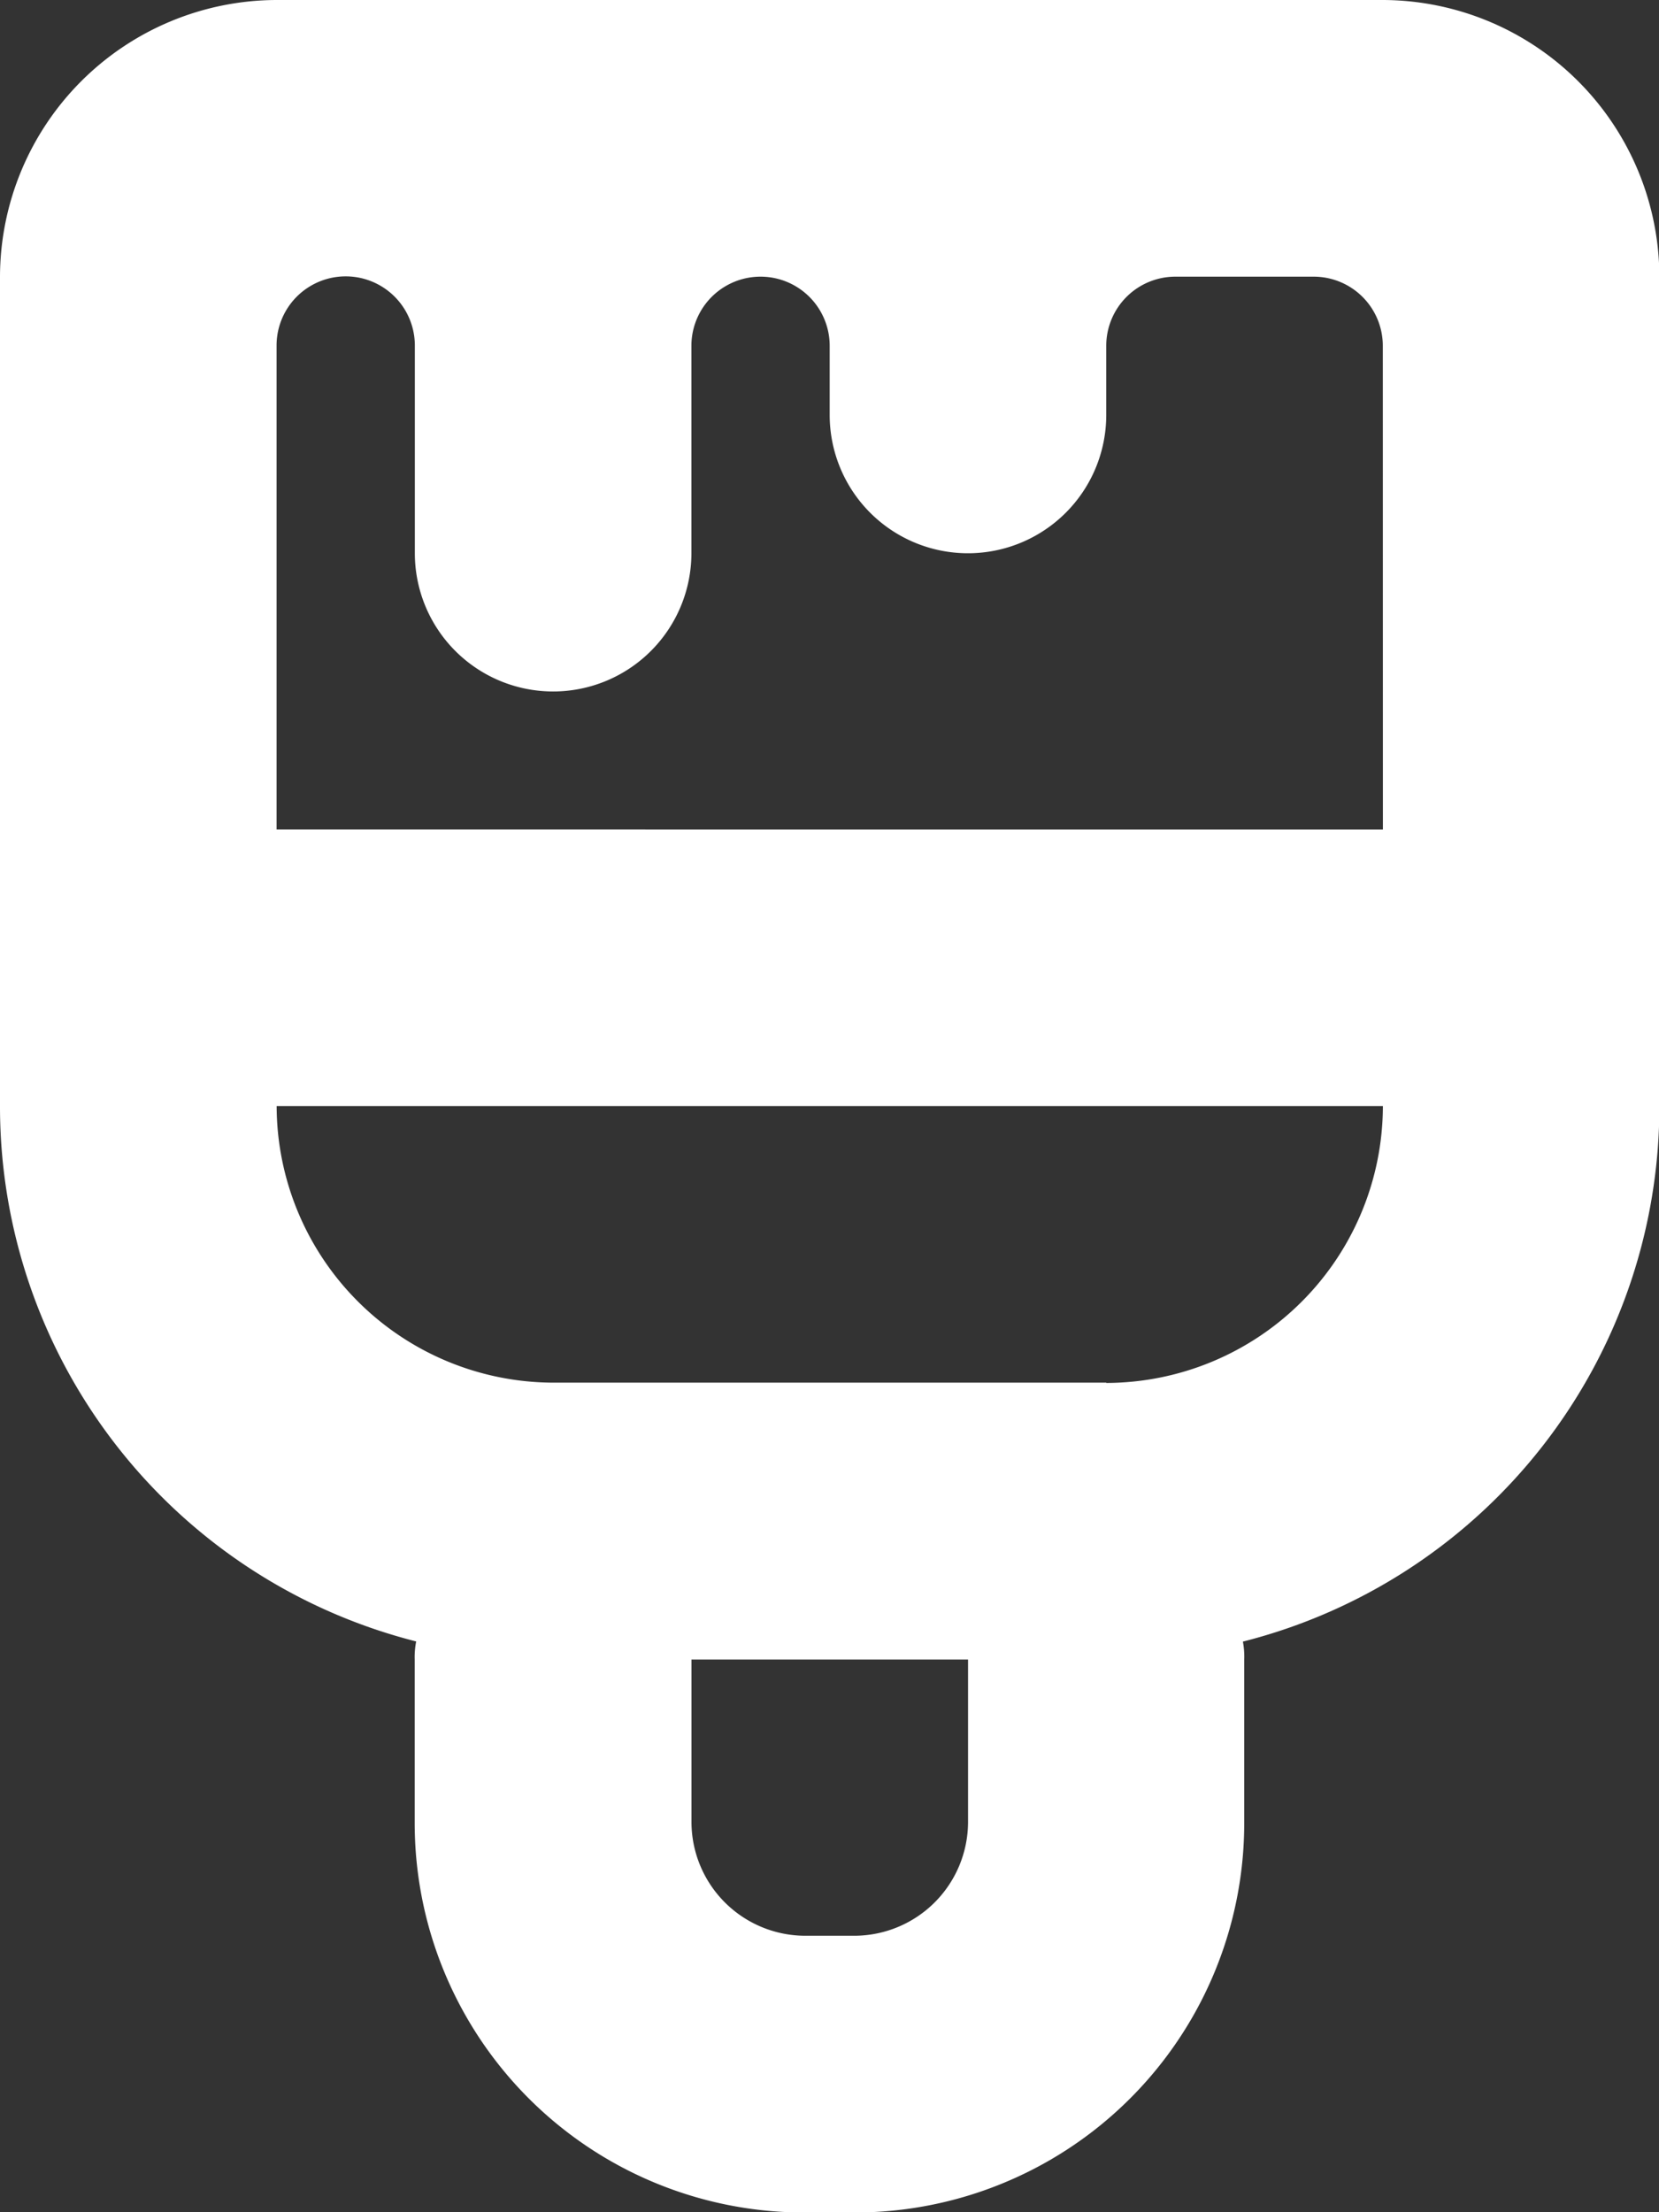 <svg xmlns="http://www.w3.org/2000/svg" width="22.195" height="29.594" viewBox="0 0 22.195 29.594">
  <rect x="0" y="0" width="22.195" height="29.594" fill="#333333" stroke="none"/>
  <path id="appearance_icon" data-name="appearance icon" d="M596.5,544H581.7a3.71,3.71,0,0,0-3.7,3.7v11.1a7.384,7.384,0,0,0,5.568,7.158,1.054,1.054,0,0,0-.02.24v2.183a5.21,5.21,0,0,0,5.216,5.216h.666a5.21,5.21,0,0,0,5.216-5.216V566.2a1.065,1.065,0,0,0-.018-.24A7.384,7.384,0,0,0,600.2,558.8V547.7A3.71,3.71,0,0,0,596.5,544Zm-5.549,24.378a1.524,1.524,0,0,1-1.517,1.517h-.666a1.524,1.524,0,0,1-1.517-1.517V566.2h3.7Zm1.85-5.882h-7.4a3.71,3.71,0,0,1-3.7-3.7h14.8A3.71,3.71,0,0,1,592.8,562.5Zm3.7-7.4H581.7v-6.474a.925.925,0,0,1,1.85,0V551.4a1.85,1.85,0,0,0,3.7,0v-2.774a.925.925,0,0,1,1.85,0v.925a1.85,1.85,0,0,0,3.7,0v-.925a.925.925,0,0,1,.925-.925h1.85a.925.925,0,0,1,.925.925Z" transform="translate(-578 -544)" fill="#fff" fill-rule="evenodd"/>
</svg>
